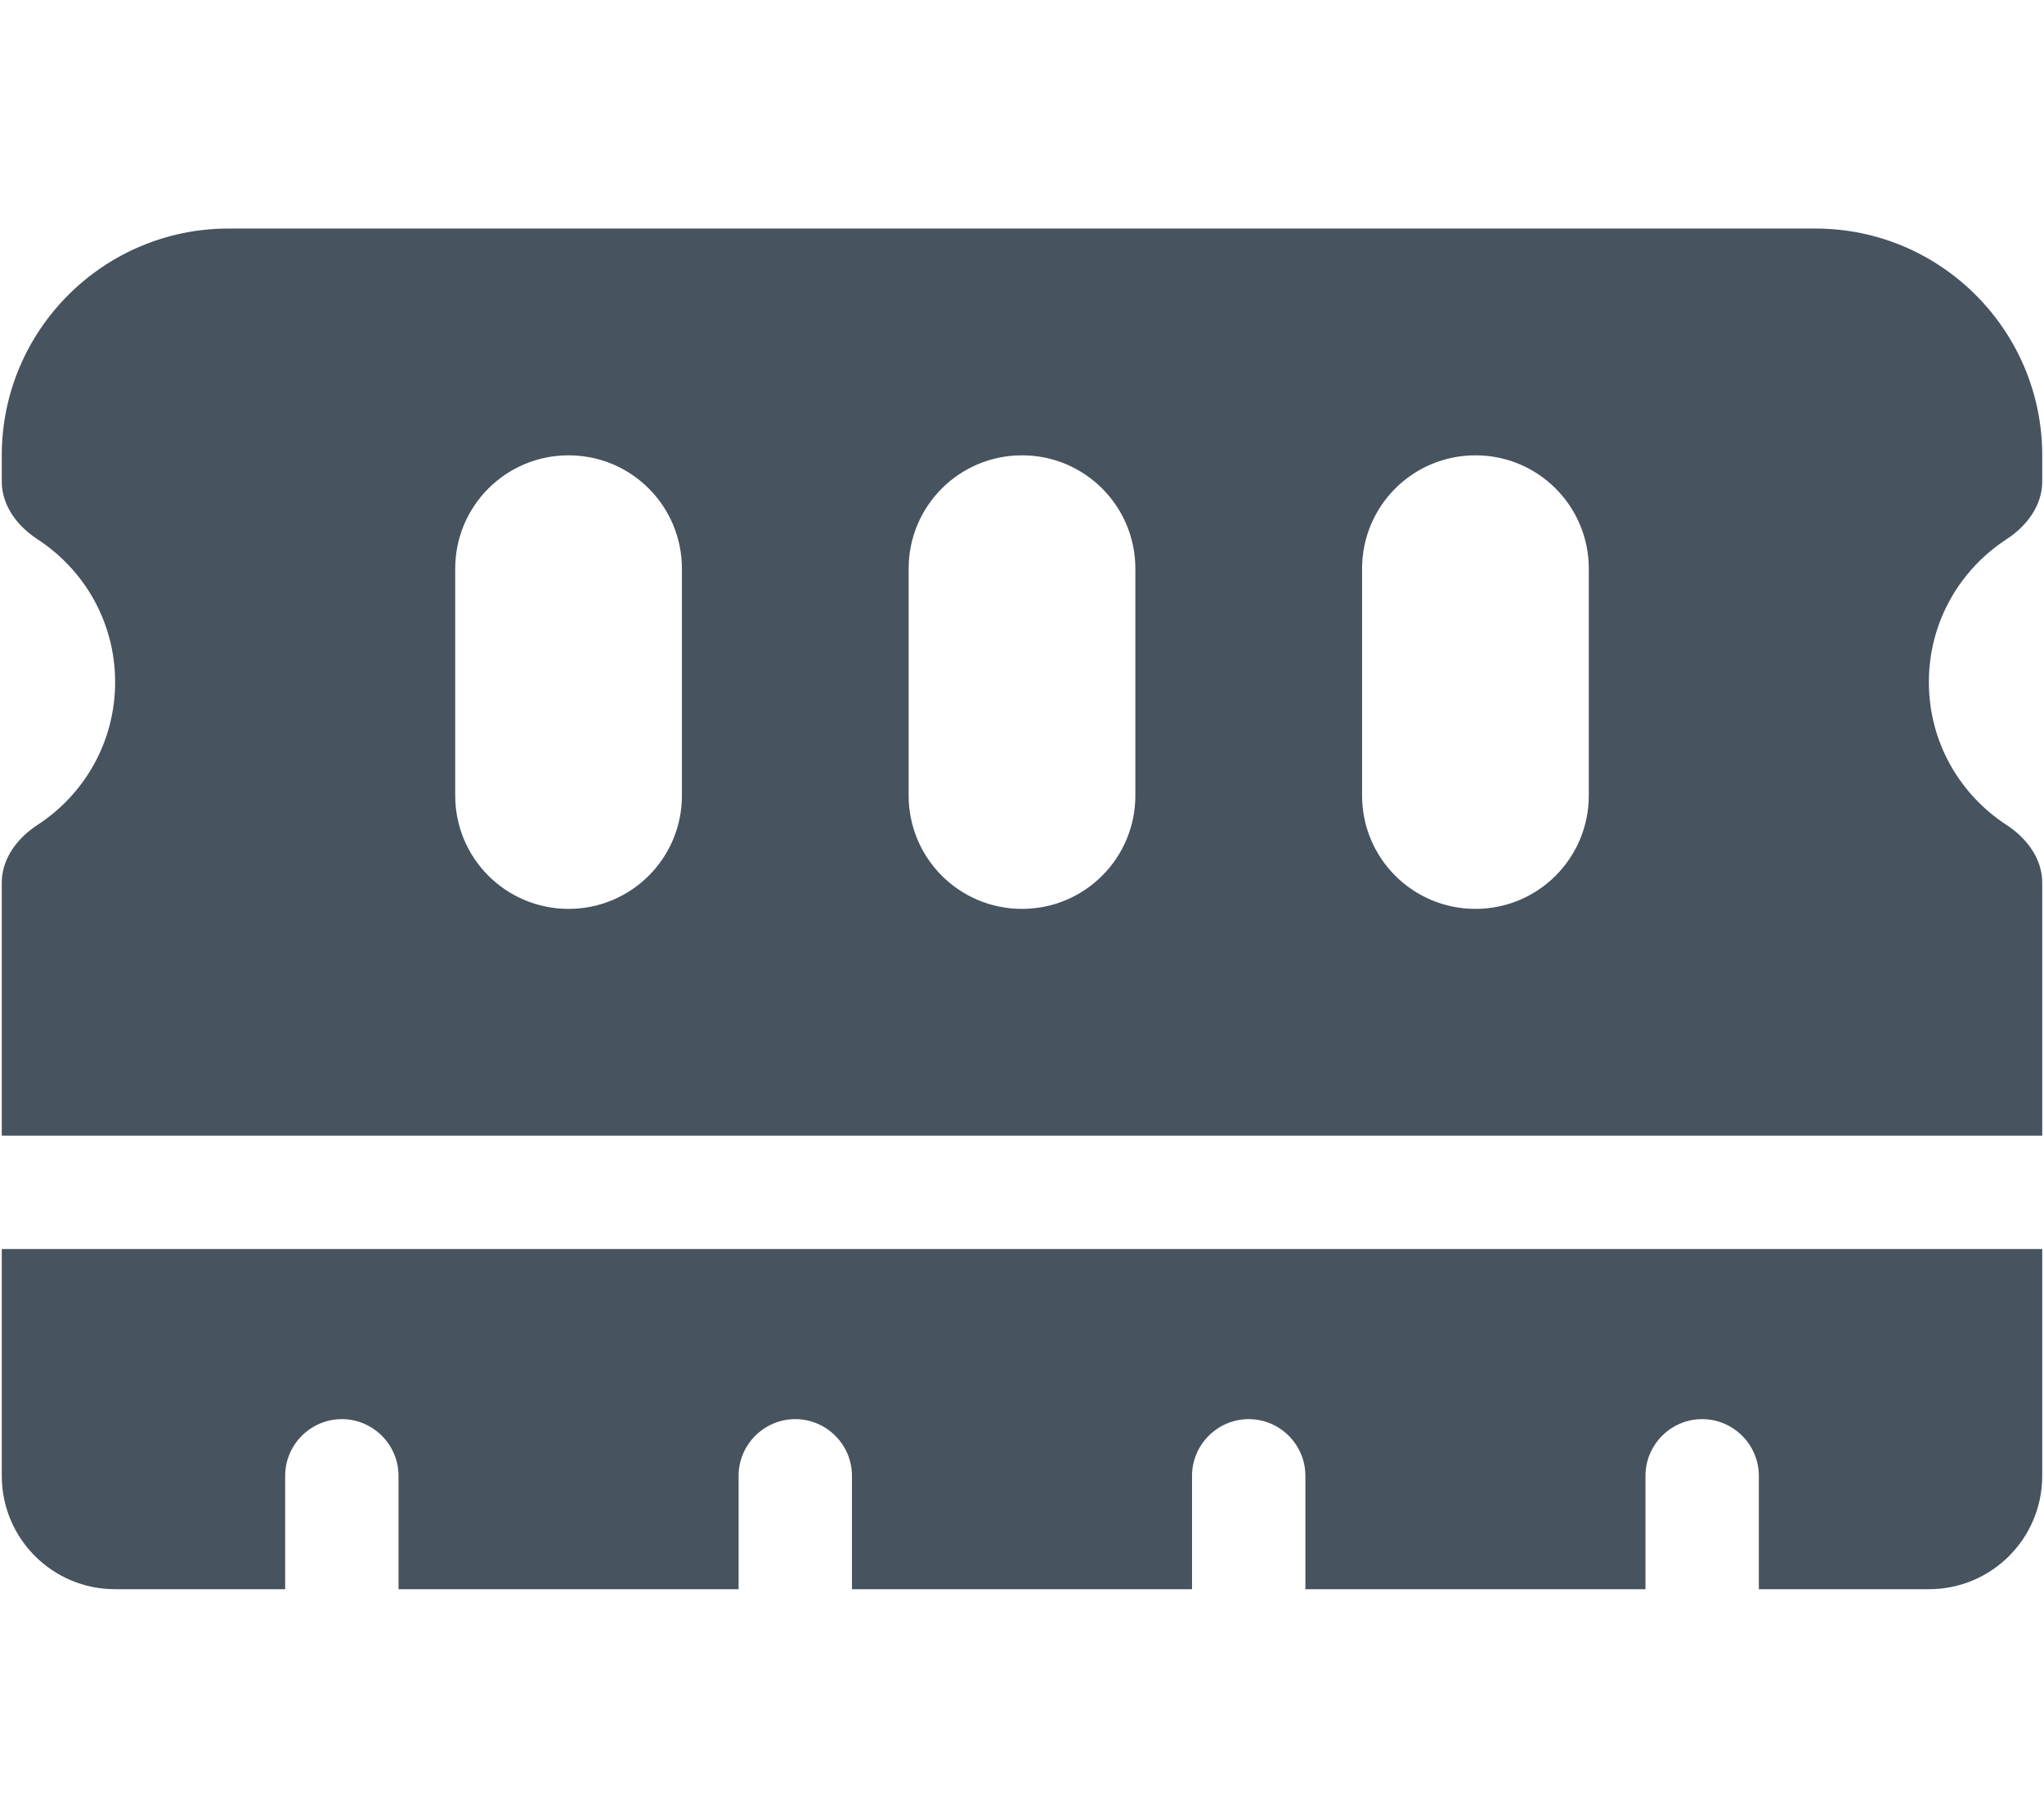 <svg width="577" height="513" viewBox="0 0 577 513" fill="none" xmlns="http://www.w3.org/2000/svg">
<g clip-path="url(#clip0_104_1954)">
<path d="M64.5 64.5C29.2 64.5 0.5 93.2 0.5 128.5V135.9C0.5 142.7 4.9 148.5 10.6 152.2C23.8 160.8 32.5 175.6 32.5 192.5C32.5 209.4 23.8 224.2 10.6 232.8C4.9 236.5 0.5 242.3 0.5 249.1V320.5H576.5V249.1C576.5 242.3 572.1 236.5 566.4 232.8C553.2 224.2 544.5 209.4 544.5 192.5C544.5 175.6 553.2 160.8 566.4 152.2C572.1 148.5 576.5 142.7 576.5 135.9V128.5C576.5 93.2 547.8 64.5 512.5 64.5H64.5ZM576.5 352.5H0.5V416.5C0.5 434.2 14.8 448.5 32.5 448.5H80.5V416.5C80.5 407.7 87.7 400.5 96.5 400.5C105.3 400.5 112.5 407.7 112.5 416.5V448.5H208.5V416.5C208.5 407.7 215.7 400.5 224.5 400.5C233.3 400.5 240.5 407.7 240.5 416.5V448.5H336.5V416.5C336.5 407.7 343.7 400.5 352.5 400.5C361.3 400.5 368.5 407.7 368.5 416.5V448.5H464.5V416.5C464.5 407.7 471.7 400.5 480.5 400.5C489.3 400.5 496.5 407.7 496.5 416.5V448.5H544.5C562.2 448.5 576.5 434.2 576.5 416.5V352.5ZM192.5 160.5V224.5C192.5 242.2 178.2 256.5 160.5 256.5C142.8 256.5 128.5 242.2 128.5 224.5V160.5C128.5 142.8 142.8 128.5 160.5 128.5C178.2 128.5 192.5 142.8 192.5 160.5ZM320.5 160.5V224.5C320.5 242.2 306.2 256.5 288.5 256.5C270.8 256.5 256.5 242.2 256.5 224.5V160.5C256.5 142.8 270.8 128.5 288.5 128.5C306.2 128.5 320.5 142.8 320.5 160.5ZM448.5 160.5V224.5C448.5 242.2 434.2 256.5 416.5 256.5C398.8 256.5 384.5 242.2 384.5 224.5V160.5C384.5 142.8 398.8 128.5 416.5 128.5C434.2 128.5 448.5 142.8 448.5 160.5Z" fill="#47535F"/>
</g>
<defs>
<clipPath id="clip0_104_1954">
<rect width="576" height="512" fill="white" transform="translate(0.5 0.5)"/>
</clipPath>
</defs>
</svg>
